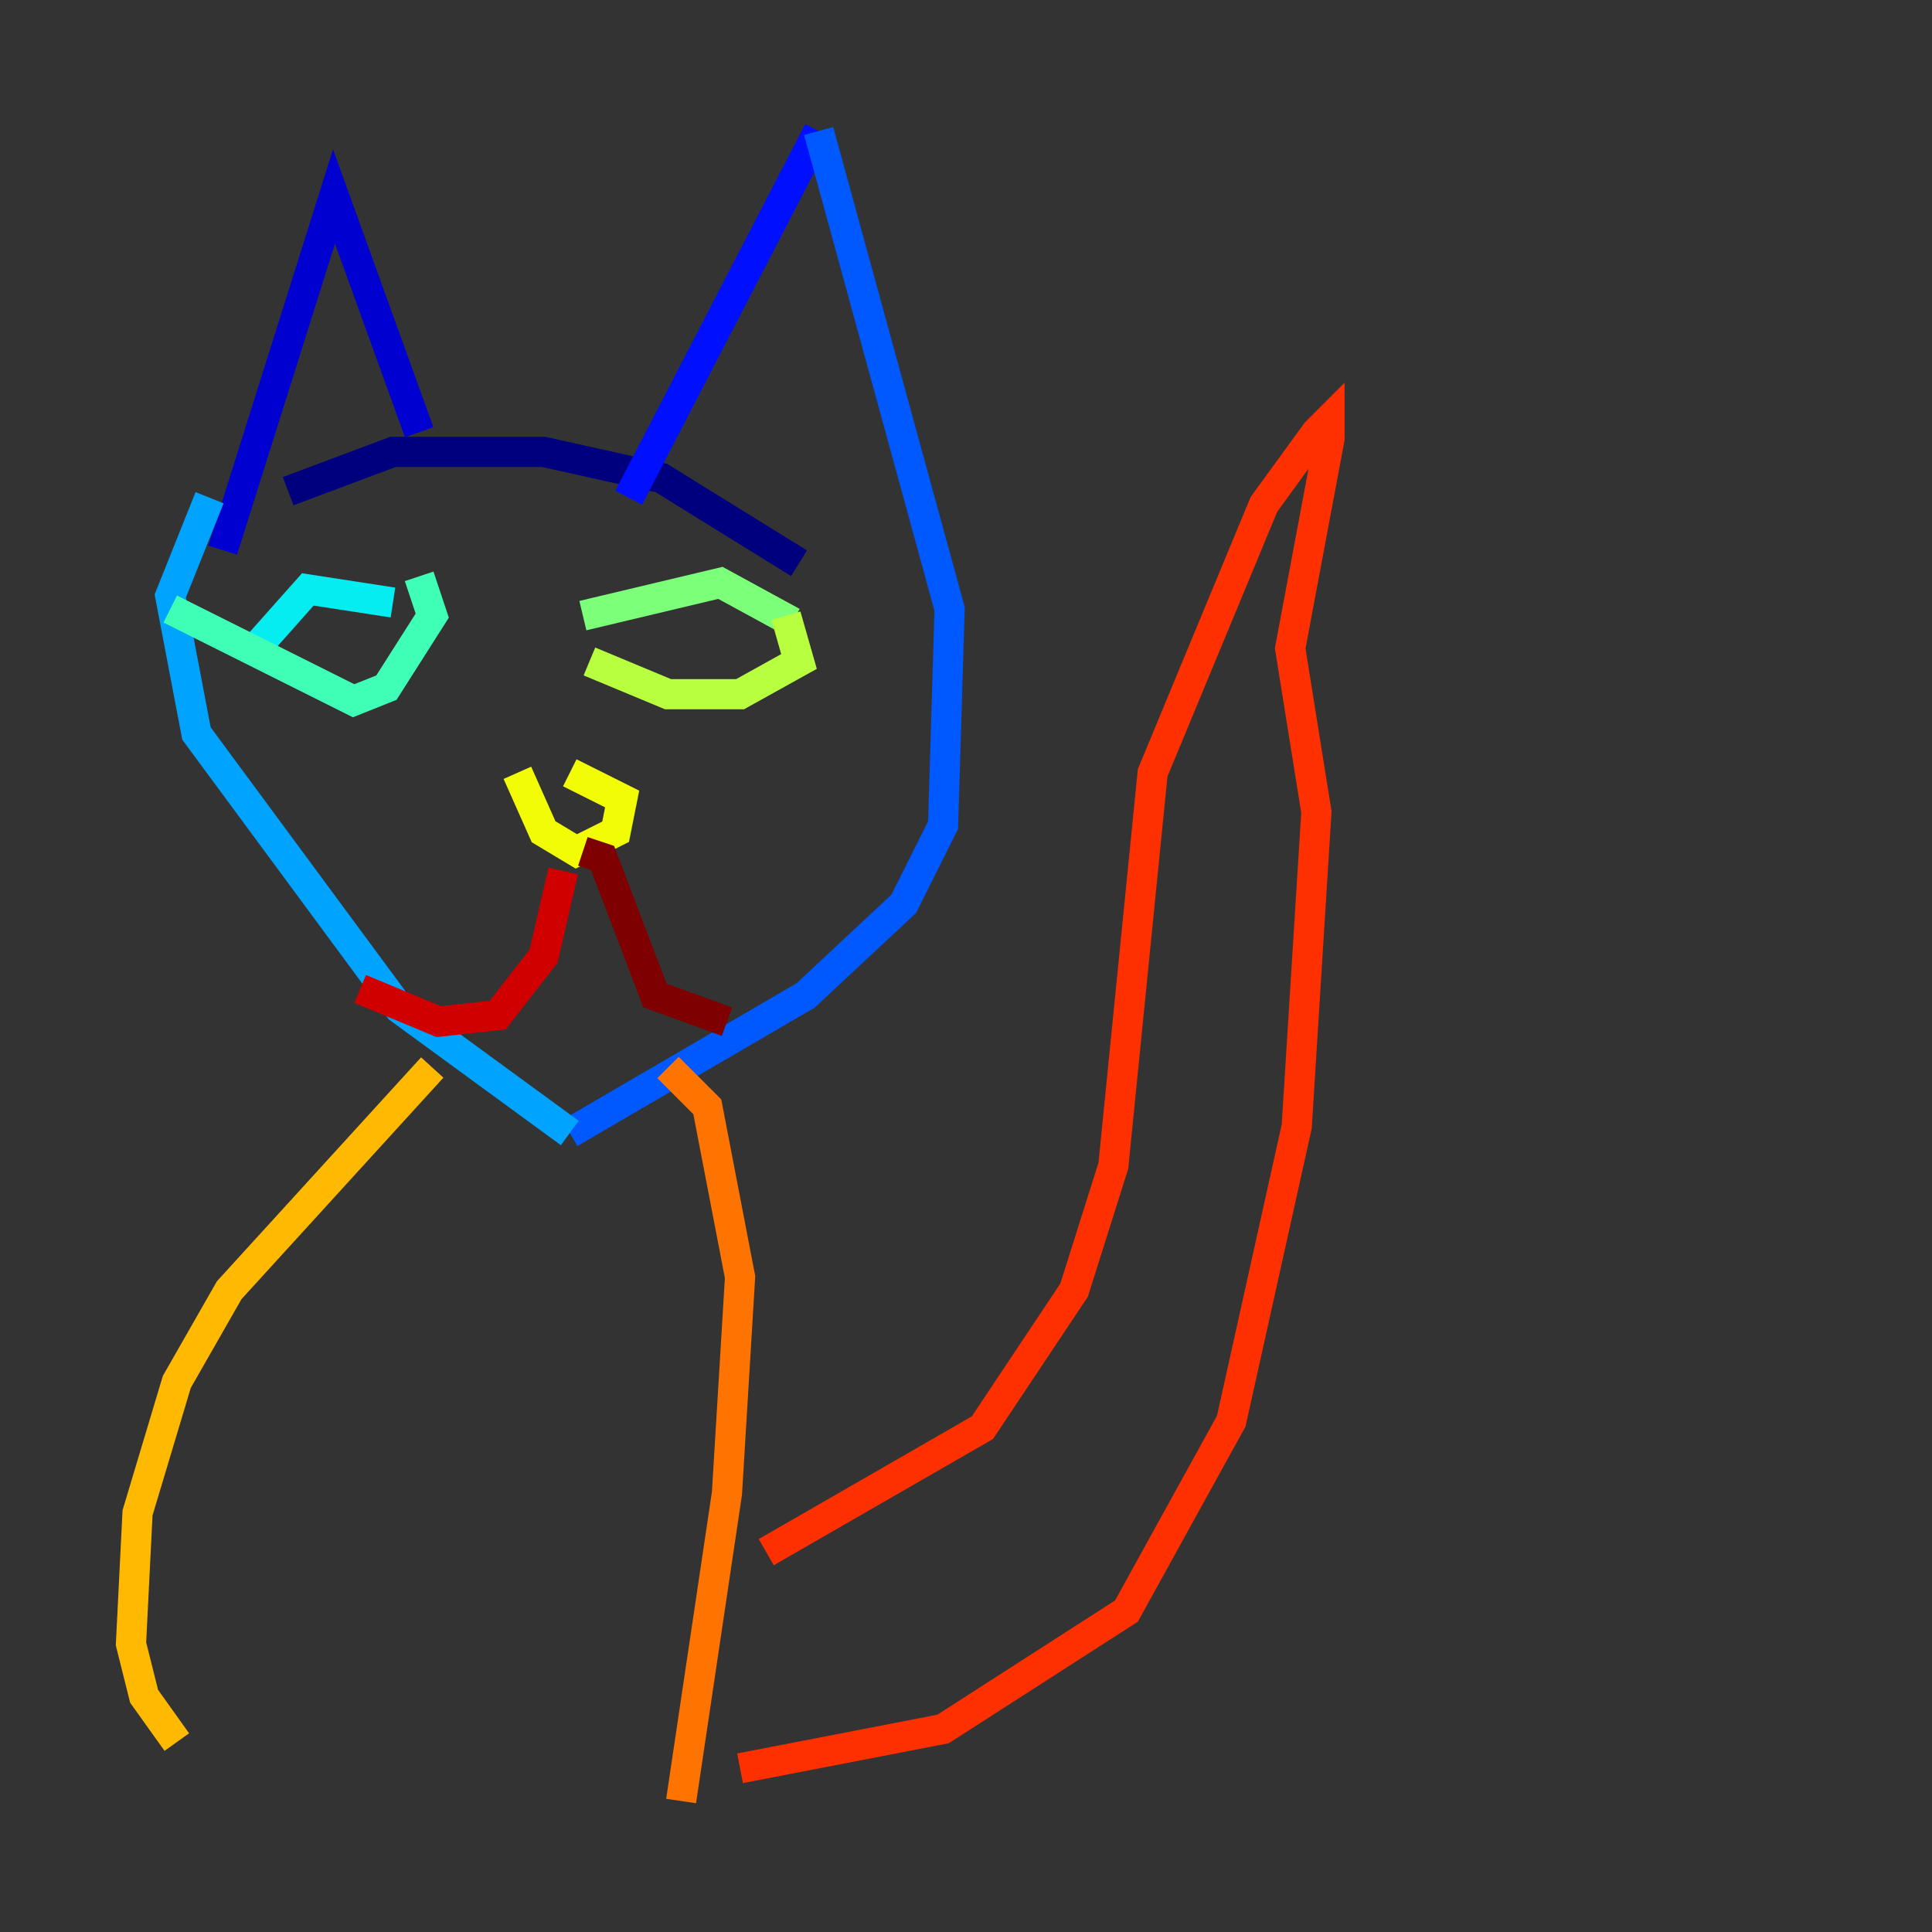 <?xml version="1.0" encoding="utf-8" ?>
<svg baseProfile="tiny" height="128" version="1.2" viewBox="0,0,128,128" width="128" xmlns="http://www.w3.org/2000/svg" xmlns:ev="http://www.w3.org/2001/xml-events" xmlns:xlink="http://www.w3.org/1999/xlink"><rect x="0" y="0" width="128" height="128" fill="#333333" stroke="none"/><defs /><polyline fill="none" points="19.091,32.542 26.034,29.939 36.014,29.939 43.824,31.675 52.936,37.315" stroke="#00007f" stroke-width="2" /><polyline fill="none" points="27.77,28.637 22.129,13.017 14.752,36.447" stroke="#0000d1" stroke-width="2" /><polyline fill="none" points="41.654,32.976 54.237,8.678" stroke="#0010ff" stroke-width="2" /><polyline fill="none" points="54.237,8.678 62.915,40.352 62.481,54.671 59.878,59.878 53.37,65.953 37.749,75.064" stroke="#0058ff" stroke-width="2" /><polyline fill="none" points="37.749,75.064 26.468,66.82 13.017,48.597 11.281,39.485 13.885,32.976" stroke="#00a4ff" stroke-width="2" /><polyline fill="none" points="26.034,39.919 20.393,39.051 16.922,42.956" stroke="#05ecf1" stroke-width="2" /><polyline fill="none" points="27.77,38.183 28.637,40.786 25.6,45.559 23.43,46.427 11.281,40.352" stroke="#3fffb7" stroke-width="2" /><polyline fill="none" points="38.617,40.786 47.729,38.617 52.502,41.22" stroke="#7cff79" stroke-width="2" /><polyline fill="none" points="39.051,43.824 44.258,45.993 49.031,45.993 52.936,43.824 52.068,40.786" stroke="#b7ff3f" stroke-width="2" /><polyline fill="none" points="34.278,51.2 36.014,55.105 38.183,56.407 40.786,55.105 41.22,52.936 37.749,51.2" stroke="#f1fc05" stroke-width="2" /><polyline fill="none" points="28.637,70.725 15.186,85.478 11.715,91.552 9.112,100.231 8.678,108.909 9.546,112.38 11.715,115.417" stroke="#ffb900" stroke-width="2" /><polyline fill="none" points="44.258,70.725 46.861,73.329 49.031,84.61 48.163,98.929 45.125,119.322" stroke="#ff7300" stroke-width="2" /><polyline fill="none" points="50.766,102.834 65.085,94.59 71.159,85.478 73.763,77.234 76.366,51.2 83.742,33.41 87.214,28.637 88.081,27.77 88.081,29.071 85.478,42.956 87.214,53.803 85.912,74.63 81.573,94.156 74.63,106.739 62.481,114.549 49.031,117.153" stroke="#ff3000" stroke-width="2" /><polyline fill="none" points="37.315,57.709 36.014,63.349 32.976,67.254 29.071,67.688 23.864,65.519" stroke="#d10000" stroke-width="2" /><polyline fill="none" points="38.617,56.407 39.919,56.841 43.39,65.953 48.163,67.688" stroke="#7f0000" stroke-width="2" /></svg>